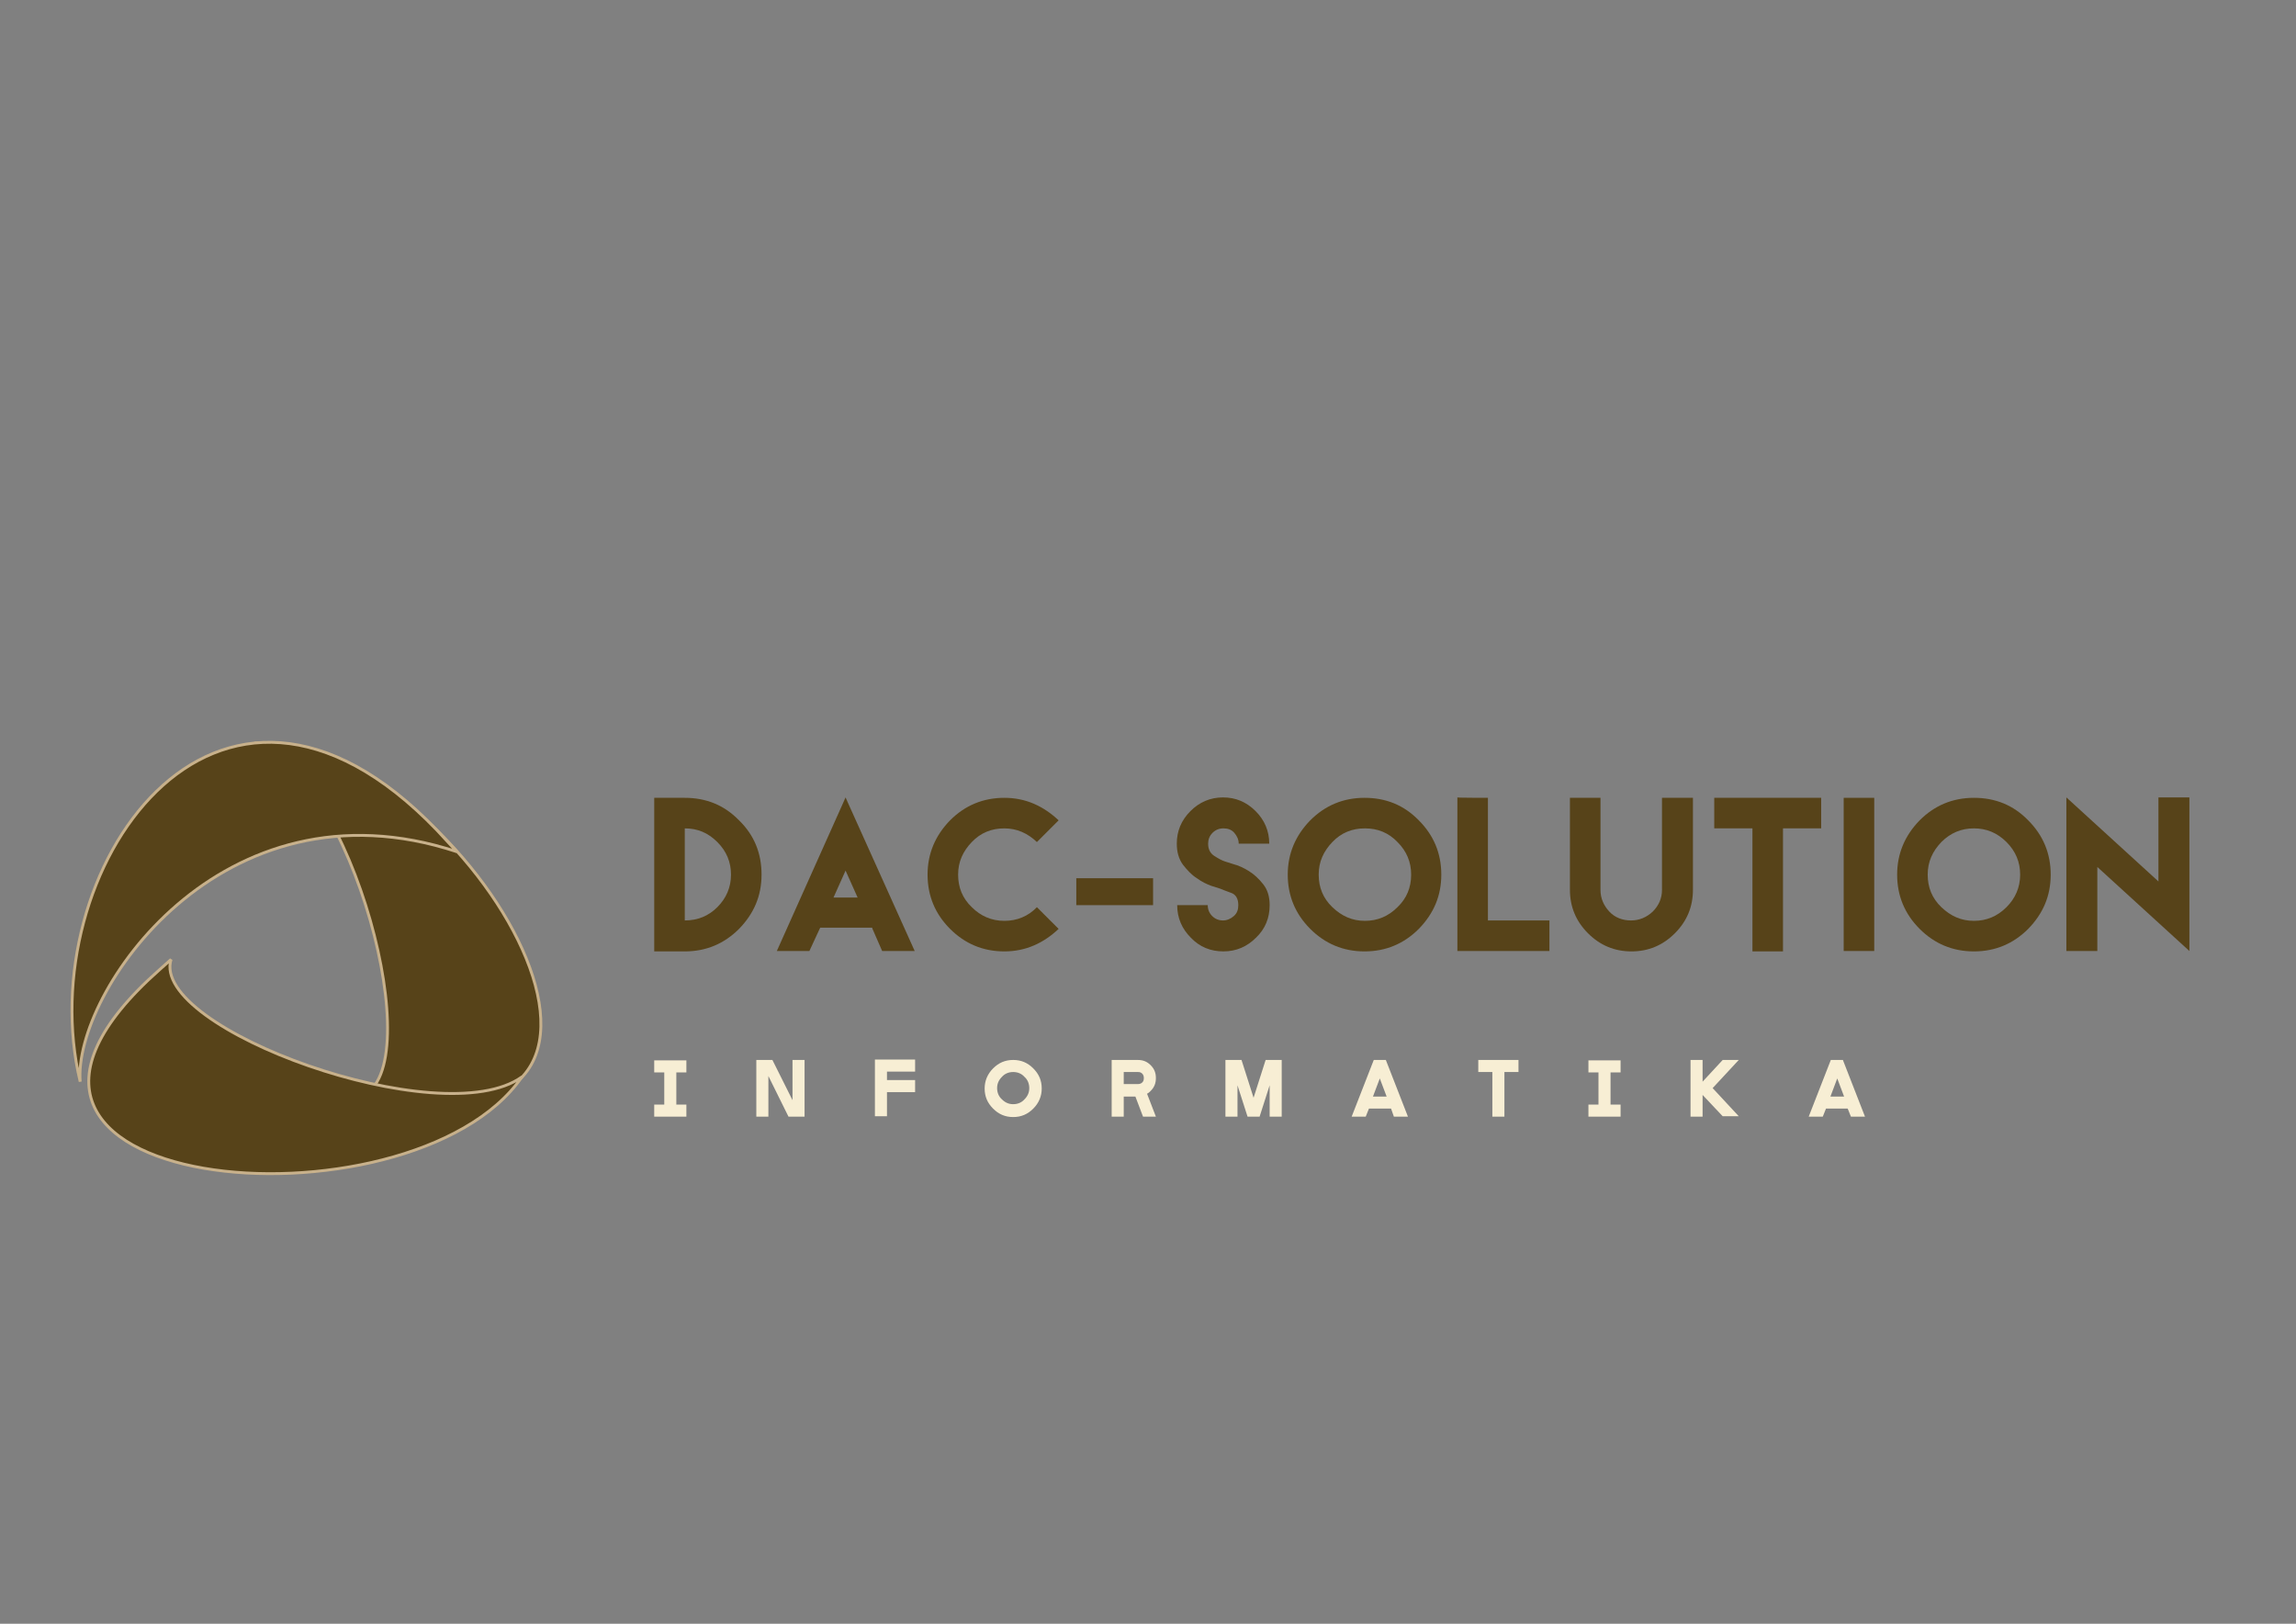 <?xml version="1.0" encoding="UTF-8"?>
<!DOCTYPE svg PUBLIC "-//W3C//DTD SVG 1.1//EN" "http://www.w3.org/Graphics/SVG/1.1/DTD/svg11.dtd">
<!-- Creator: CorelDRAW 2018 -->
<svg xmlns="http://www.w3.org/2000/svg" xml:space="preserve" width="11.693in" height="8.268in" version="1.1" style="shape-rendering:geometricPrecision; text-rendering:geometricPrecision; image-rendering:optimizeQuality; fill-rule:evenodd; clip-rule:evenodd"
viewBox="0 0 11692.91 8267.72"
 xmlns:xlink="http://www.w3.org/1999/xlink">
 <rect x="0" y="0" width="11692.91" height="8267.72" fill="#808080" stroke="none"/>
 <defs>
  <style type="text/css">
   <![CDATA[
    .str0 {stroke:#C8B18B;stroke-width:14.58;stroke-miterlimit:2.613}
    .fil0 {fill:#574319}
    .fil1 {fill:#F7EED4}
   ]]>
  </style>
 </defs>
 <g id="Layer_x0020_1">
  <g id="_669109928">
   <g>
    <g>
     <path class="fil0 str0" d="M1841.42 5579.27c350.07,-133.06 -51.18,-1652.08 -544.55,-1795.38 1011.31,-61.41 2356.31,2131.12 622.34,1807.67l-77.79 -12.29z"/>
     <path class="fil0 str0" d="M871.06 4885.28c-108.5,352.11 1379.8,892.57 1787.19,597.78 -565.02,820.92 -3144.47,601.87 -1844.52,-546.6l57.33 -51.18z"/>
     <path class="fil0 str0" d="M2326.6 4336.63c-1199.65,-395.11 -1955.06,722.66 -1918.21,1170.99 -253.85,-1058.39 685.81,-2458.67 1817.9,-1279.49l100.31 108.5z"/>
    </g>
    <g>
     <path class="fil0" d="M3763.72 4176.95c77.8,75.74 114.64,167.87 114.64,276.37 0,108.5 -38.89,198.57 -114.64,276.37 -75.74,75.74 -167.87,114.64 -276.37,114.64l-155.58 0 0 -782.02 155.58 -0c108.5,0 200.63,36.85 276.37,114.65zm-110.55 442.19c45.04,-45.04 69.6,-100.31 69.6,-165.82 0,-63.47 -22.52,-118.74 -69.6,-165.82 -47.09,-47.08 -100.31,-69.6 -165.82,-69.6l0 468.8c65.51,-0 120.79,-22.52 165.82,-67.56z"/>
     <path class="fil0" d="M4173.16 4731.74l-51.18 110.55 -26.61 -0 -6.14 0 -100.31 0 -32.76 0 333.69 -745.18 16.37 -36.85 16.37 36.85 335.74 745.18 -32.75 0 -100.31 0 -6.14 0 -26.61 0 -49.13 -112.6 -2.05 -6.14 -264.09 0 -4.09 8.19zm194.48 -161.73l-61.41 -137.16 -61.42 137.16 122.83 0z"/>
     <path class="fil0" d="M5266.36 4093.02c47.09,20.47 88.03,49.13 124.88,83.94l-110.55 110.55c-47.08,-45.04 -102.36,-69.6 -165.82,-69.6 -65.51,0 -120.79,22.52 -165.82,69.6 -45.04,47.09 -69.61,100.31 -69.61,165.82 0,65.51 22.52,120.78 69.61,165.82 45.04,45.04 100.31,69.61 165.82,69.61 63.46,0 120.78,-22.52 165.82,-69.61l110.55 110.55c-36.85,34.8 -77.8,63.46 -124.88,83.93 -47.08,20.47 -98.26,30.71 -151.49,30.71 -108.5,0 -200.63,-38.89 -276.37,-114.64 -75.75,-75.74 -114.64,-167.87 -114.64,-276.37 0,-106.46 38.89,-198.57 114.64,-276.37 75.74,-75.74 167.87,-114.64 276.37,-114.64 53.22,-0.01 104.41,10.23 151.49,30.7z"/>
     <polygon class="fil0" points="5481.31,4471.75 5872.33,4471.75 5872.33,4608.91 5481.31,4608.91 "/>
     <path class="fil0" d="M6169.17 4510.64c-22.52,-8.19 -49.13,-20.47 -73.7,-38.89 -26.62,-16.38 -49.13,-40.94 -71.65,-69.61 -20.47,-28.66 -30.71,-63.46 -30.71,-106.46 0,-63.46 22.52,-118.73 69.61,-165.82 45.04,-45.04 100.31,-69.61 165.82,-69.61 63.46,0 118.74,22.52 165.82,69.61 45.04,45.04 69.61,100.31 69.61,165.82l-155.58 0c0,-20.47 -8.19,-38.89 -22.52,-55.28 -14.33,-16.37 -32.75,-22.52 -55.27,-22.52 -22.52,0 -40.95,8.19 -55.28,22.52 -16.38,16.38 -22.52,34.8 -22.52,55.28 0,28.66 10.24,49.13 32.76,63.46 22.52,14.33 38.9,22.52 51.18,26.62 6.14,2.04 20.47,6.14 45.04,14.33 24.57,6.14 51.18,18.43 77.8,34.8 26.62,16.37 51.18,38.89 73.7,67.56 22.52,28.66 32.76,63.46 32.76,106.45 0,65.51 -22.52,120.79 -69.61,165.82 -45.04,45.04 -100.31,69.6 -165.82,69.6 -65.51,0 -120.79,-22.52 -165.82,-69.6 -45.04,-45.04 -69.61,-100.31 -69.61,-165.82l155.58 0c0,22.52 8.19,40.94 22.52,55.28 14.33,14.33 32.75,22.52 55.28,22.52 20.47,0 38.89,-8.19 55.27,-22.52 16.38,-14.33 22.52,-32.75 22.52,-55.28 0,-32.75 -12.29,-55.28 -38.9,-63.46 -26.61,-10.24 -45.04,-16.37 -53.22,-20.47 -6.15,-2.05 -20.48,-6.14 -45.05,-14.33z"/>
     <path class="fil0" d="M7225.52 4176.95c75.74,75.74 114.64,167.87 114.64,276.37 0,108.5 -38.89,198.57 -114.64,276.37 -75.74,75.74 -167.87,114.64 -276.37,114.64 -108.5,0 -200.63,-38.89 -276.37,-114.64 -75.74,-75.74 -114.64,-167.87 -114.64,-276.37 0,-106.46 38.89,-198.57 114.64,-276.37 75.75,-75.75 167.87,-114.64 276.37,-114.64 108.5,-0 200.63,36.84 276.37,114.64zm-440.15 110.54c-45.04,47.09 -69.61,100.31 -69.61,165.82 0,65.51 22.52,120.79 69.61,165.82 47.08,45.04 100.31,69.6 165.82,69.6 63.46,0 118.74,-22.52 165.82,-69.6 47.09,-45.04 69.61,-100.31 69.61,-165.82 0,-63.46 -22.52,-118.73 -69.61,-165.82 -45.04,-47.09 -100.31,-69.61 -165.82,-69.61 -65.51,0 -120.78,22.52 -165.82,69.61z"/>
     <path class="fil0" d="M7577.63 4062.31l0 624.39 313.22 0 0 155.59 -468.81 0 0 -782.02c0,2.05 155.59,2.05 155.59,2.05z"/>
     <path class="fil0" d="M8621.69 4062.31l0 313.22 0 155.58c0,85.98 -30.71,159.68 -92.13,221.1 -61.41,61.41 -135.11,92.12 -221.09,92.12 -85.98,0 -159.68,-30.71 -221.09,-92.12 -61.42,-61.42 -92.13,-135.12 -92.13,-221.1l0 -155.58 0 -313.22 155.59 0 0 313.22 0 139.21 0 16.37c0,42.99 16.37,79.84 45.04,110.55 28.66,30.71 67.56,45.04 110.55,45.04 43,0 79.84,-16.37 110.55,-45.04 30.71,-30.71 47.08,-67.56 47.08,-110.55l-0.01 -16.37 0 -139.21 0 -313.22c0,0 157.63,0 157.63,0z"/>
     <path class="fil0" d="M9080.26 4062.31l194.48 0 0 155.58 -194.48 0 0 626.44 -155.59 0 0 -626.43 -194.48 -0.01 0 -155.58 194.48 0c0,0 155.59,0 155.59,0z"/>
     <polygon class="fil0" points="9389.39,4062.31 9544.97,4062.31 9544.97,4842.28 9389.39,4842.28 "/>
     <path class="fil0" d="M10329.04 4176.95c75.74,75.74 114.64,167.87 114.64,276.37 0,108.5 -38.89,198.57 -114.64,276.37 -75.75,75.74 -167.87,114.64 -276.37,114.64 -108.5,0 -200.63,-38.89 -276.37,-114.64 -75.74,-75.74 -114.64,-167.87 -114.64,-276.37 0,-106.46 38.89,-198.57 114.64,-276.37 75.75,-75.75 167.87,-114.64 276.37,-114.64 108.5,-0 200.62,36.84 276.37,114.64zm-442.19 110.54c-45.04,47.09 -69.61,100.31 -69.61,165.82 0,65.51 22.52,120.79 69.61,165.82 47.09,45.04 100.31,69.6 165.82,69.6 63.46,0 118.73,-22.52 165.82,-69.6 45.04,-45.04 69.61,-100.31 69.61,-165.82 0,-63.46 -22.52,-118.73 -69.61,-165.82 -47.09,-47.09 -102.36,-69.61 -165.82,-69.61 -63.46,0 -118.74,22.52 -165.82,69.61z"/>
     <polygon class="fil0" points="10992.33,4488.12 10992.33,4060.26 11149.96,4060.26 11149.96,4842.28 10681.16,4414.42 10681.16,4842.28 10523.53,4842.28 10523.53,4060.26 "/>
     <polygon class="fil1" points="3444.37,5624.31 3495.55,5624.31 3495.55,5685.72 3331.77,5685.72 3331.77,5624.31 3382.95,5624.31 3382.95,5460.54 3331.77,5460.54 3331.77,5399.12 3495.55,5399.12 3495.55,5460.54 3444.37,5460.54 "/>
     <polygon class="fil1" points="3913.17,5478.96 3913.17,5685.72 3851.76,5685.72 3851.76,5397.07 3933.64,5397.07 4036,5601.79 4036,5397.07 4097.42,5397.07 4097.42,5685.72 4015.53,5685.72 "/>
     <polygon class="fil1" points="4517.09,5499.43 4660.39,5499.43 4660.39,5560.84 4517.09,5560.84 4517.09,5683.67 4455.67,5683.67 4455.67,5395.02 4660.39,5395.02 4660.39,5456.44 4517.09,5456.44 4517.09,5499.43 "/>
     <path class="fil1" d="M5262.26 5440.06c28.66,28.66 42.99,61.42 42.99,102.36 0,38.89 -14.33,73.7 -42.99,102.36 -28.66,28.66 -61.41,42.99 -102.36,42.99 -40.94,0 -73.7,-14.33 -102.36,-42.99 -28.66,-28.66 -42.99,-61.41 -42.99,-102.36 0,-38.9 14.33,-73.7 42.99,-102.36 28.66,-28.66 61.42,-42.99 102.36,-42.99 40.94,-0.01 73.7,14.32 102.36,42.99zm-102.36 18.43c-22.52,0 -42.99,8.19 -57.32,24.57 -16.37,16.37 -24.56,34.8 -24.56,57.32 0,22.52 8.19,42.99 24.56,57.32 16.38,16.38 34.8,24.57 57.32,24.57 22.52,0 42.99,-8.19 57.32,-24.57 16.37,-16.37 24.57,-34.8 24.57,-57.32 0,-22.52 -8.19,-42.99 -24.57,-57.32 -14.33,-16.38 -34.8,-24.57 -57.32,-24.57z"/>
     <path class="fil1" d="M5722.88 5583.37l0 102.36 -61.42 0 0 -288.65 133.07 -0.01c26.61,0 47.09,8.19 65.51,26.62 18.43,18.43 26.62,38.89 26.62,65.51 0,26.62 -8.19,47.09 -26.62,65.51 -6.14,6.14 -10.23,10.24 -18.42,14.33l45.04 116.69 -65.51 0 -38.89 -102.36 -59.37 0 0 0zm0 -124.88l0 61.42 71.65 0c8.19,0 16.37,-2.05 22.52,-8.19 6.14,-6.14 8.19,-12.28 8.19,-22.52 0,-8.19 -2.04,-16.37 -8.19,-22.52 -6.15,-6.15 -12.28,-8.19 -22.52,-8.19l-71.65 0 0 0z"/>
     <polygon class="fil1" points="6302.23,5526.04 6302.23,5685.72 6240.82,5685.72 6240.82,5397.07 6322.71,5397.07 6384.12,5589.5 6445.54,5397.07 6527.42,5397.07 6527.42,5685.72 6466.01,5685.72 6466.01,5526.04 6414.83,5685.72 6353.41,5685.72 "/>
     <path class="fil1" d="M6971.67 5644.78l-16.37 40.94 -71.66 0 112.59 -288.65 61.42 -0.01 112.59 288.65 -71.65 0 -14.33 -40.94 -112.59 0zm90.07 -61.41l-34.8 -92.13 -34.8 92.13 69.6 0z"/>
     <polygon class="fil1" points="7661.56,5458.49 7661.56,5685.72 7600.15,5685.72 7600.15,5458.49 7528.5,5458.49 7528.5,5397.07 7733.22,5397.07 7733.22,5458.48 "/>
     <polygon class="fil1" points="8202.02,5624.31 8253.2,5624.31 8253.2,5685.72 8089.43,5685.72 8089.43,5624.31 8140.6,5624.31 8140.6,5460.54 8089.43,5460.54 8089.43,5399.12 8253.2,5399.12 8253.2,5460.54 8202.02,5460.54 "/>
     <polygon class="fil1" points="8670.82,5575.17 8670.82,5685.72 8609.41,5685.72 8609.41,5397.07 8670.82,5397.07 8670.82,5507.62 8773.19,5397.07 8855.07,5397.07 8722,5540.37 8855.07,5683.67 8773.19,5683.67 "/>
     <path class="fil1" d="M9299.31 5644.78l-16.38 40.94 -71.65 0 112.59 -288.65 61.42 -0.01 112.59 288.65 -71.65 0 -16.37 -40.94 -110.55 0zm92.13 -61.41l-34.8 -92.13 -34.8 92.13 69.6 0z"/>
    </g>
   </g>
  </g>
 </g>
</svg>
